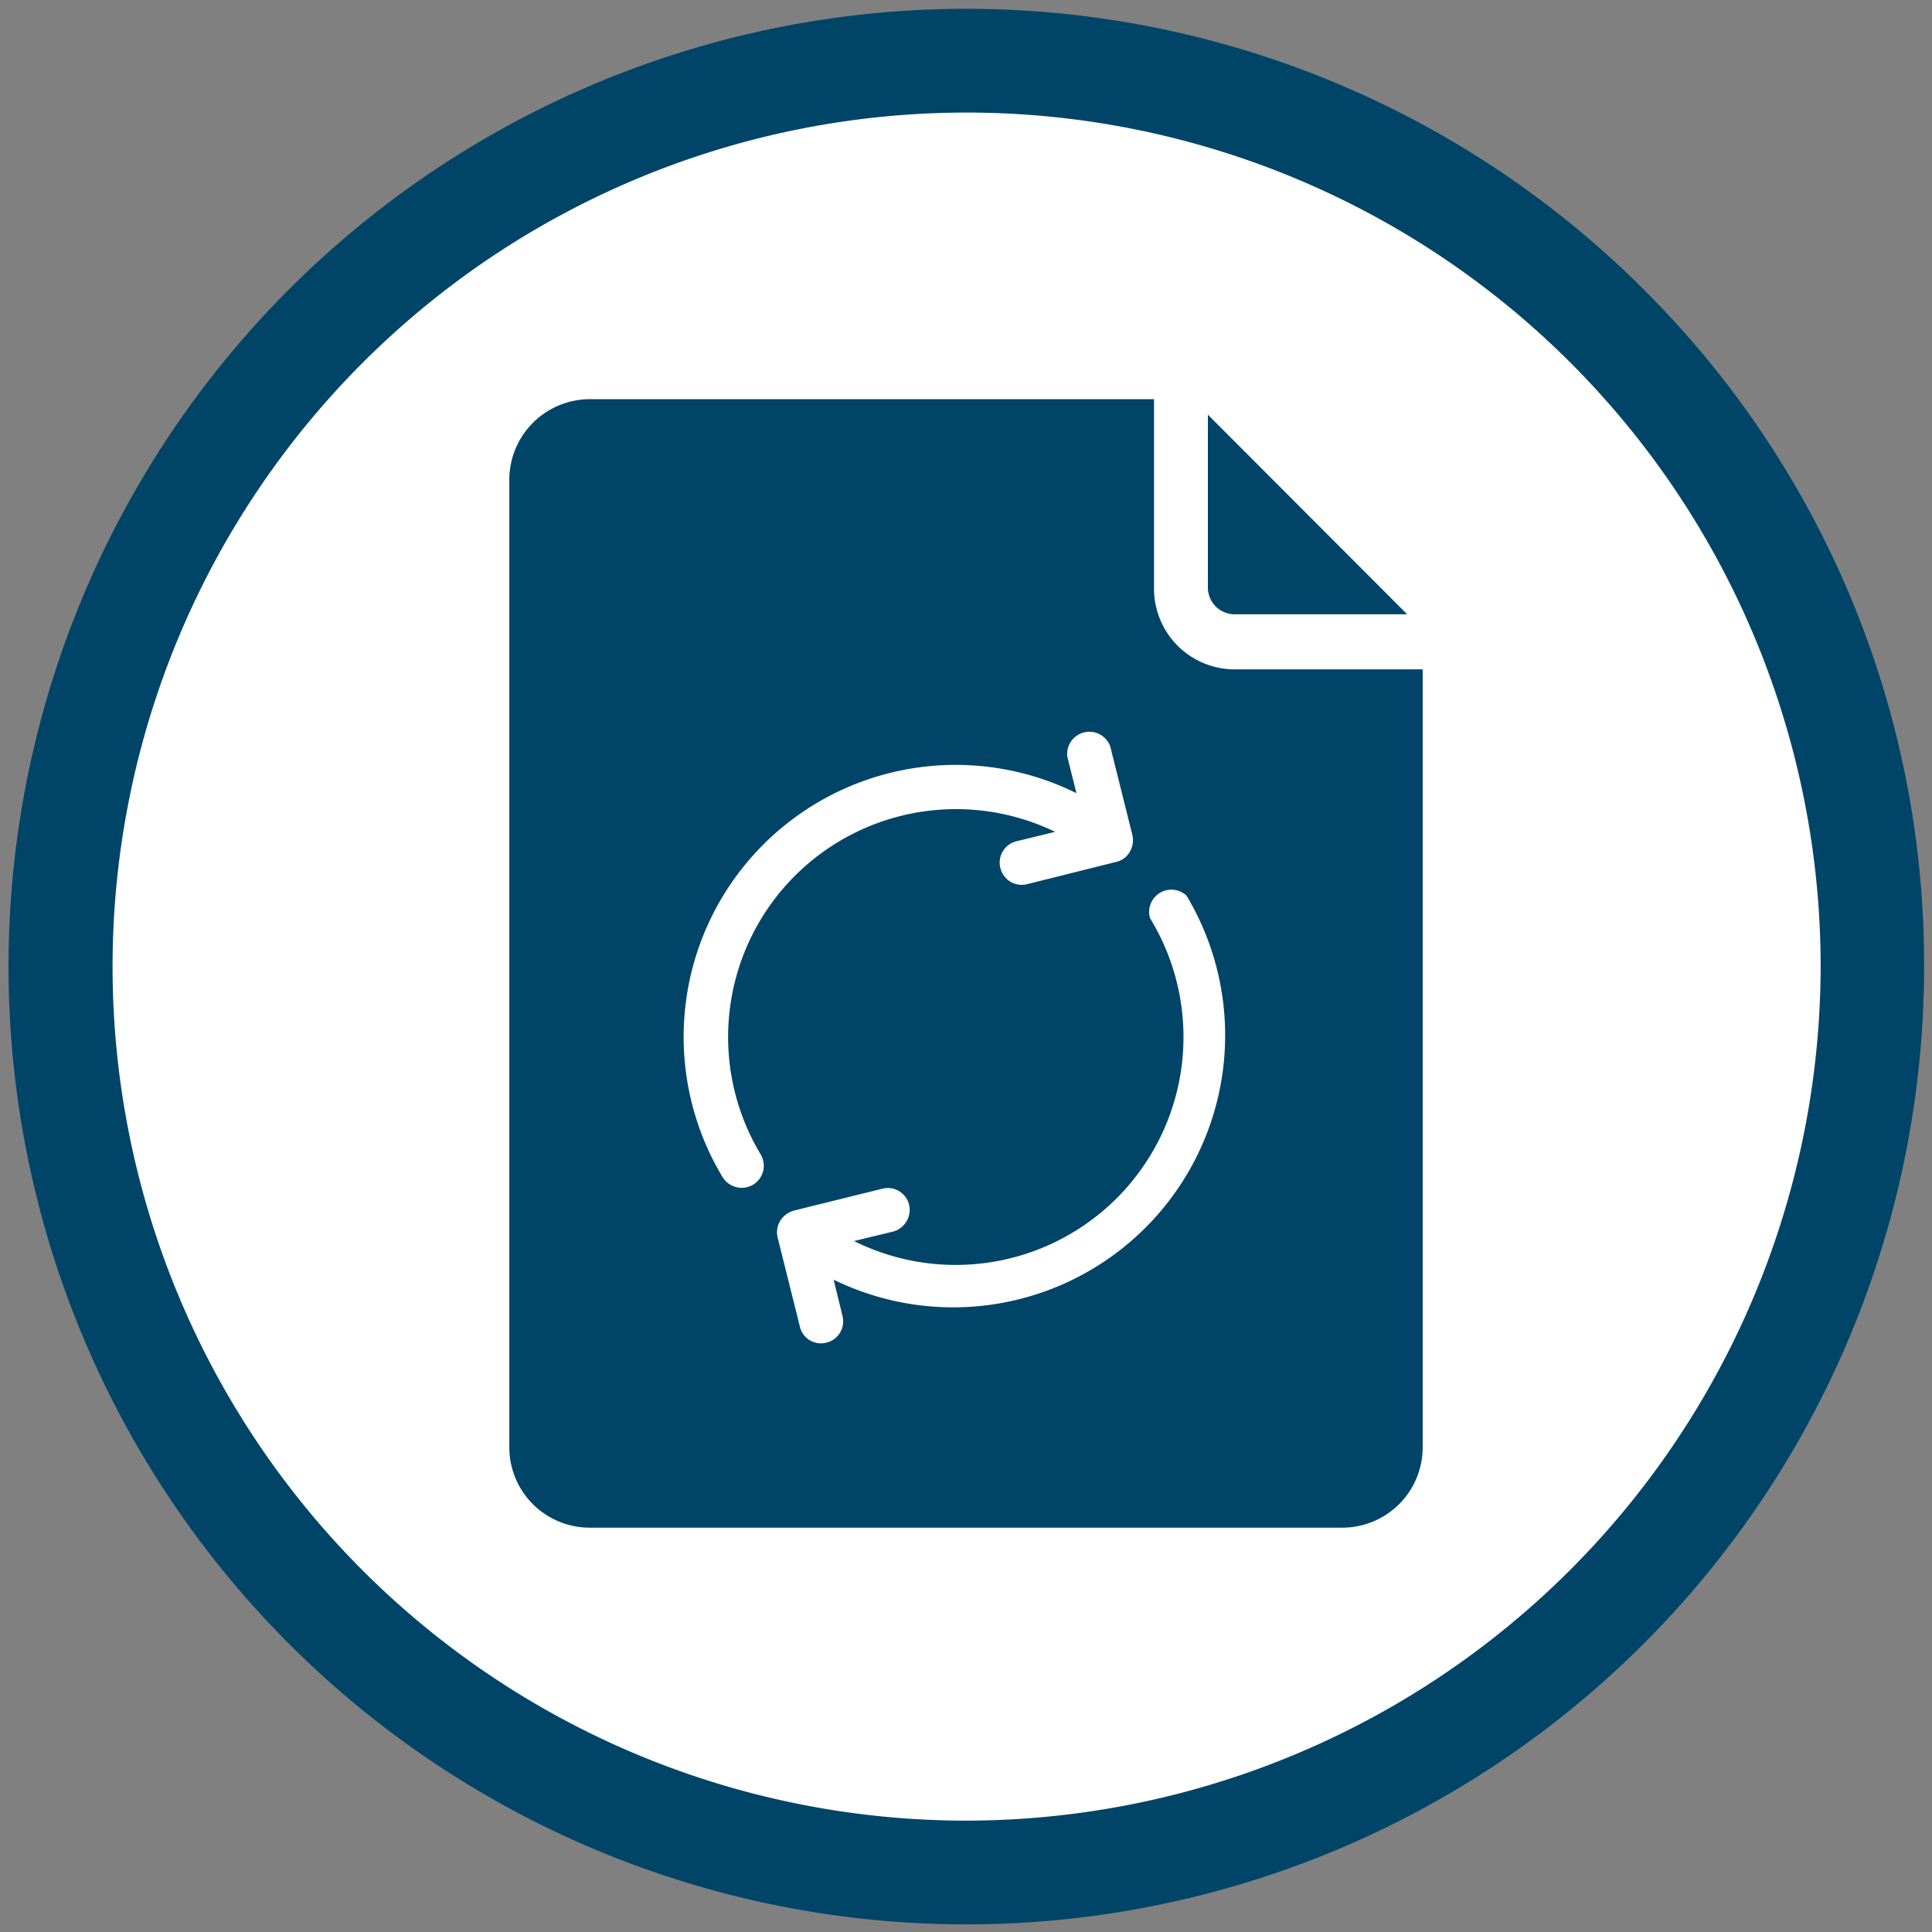 <svg id="Layer_1" data-name="Layer 1" xmlns="http://www.w3.org/2000/svg" viewBox="0 0 63.5 63.5"><rect x="0" y="0" width="63.5" height="63.5" fill="#808080" stroke="none"/><defs><style>.cls-1,.cls-3{fill:#fff;}.cls-2{fill:#004568;}.cls-3{fill-rule:evenodd;}</style></defs><path class="cls-1" d="M31.75,2A29.79,29.79,0,1,0,61.54,31.75,29.82,29.82,0,0,0,31.75,2Z"/><path class="cls-2" d="M54,9.49a31.48,31.48,0,1,0,9.24,22.26A31.26,31.26,0,0,0,54,9.49ZM31.75,59.84A28.07,28.07,0,1,1,59.84,31.75,28.12,28.12,0,0,1,31.75,59.84Z"/><path class="cls-2" d="M40.58,20.19h5.67L39.7,13.63V19.3A.88.88,0,0,0,40.58,20.19Z"/><path class="cls-2" d="M40.58,22a2.65,2.65,0,0,1-2.65-2.65V13.12H19.39a2.65,2.65,0,0,0-2.65,2.65V47.56a2.64,2.64,0,0,0,2.65,2.65H44.11a2.64,2.64,0,0,0,2.65-2.65V22Z"/><path class="cls-3" d="M32.88,28.53a.72.72,0,0,1,.53-.88l1.27-.31A7.49,7.49,0,0,0,25,37.94h0a.73.73,0,0,1-.25,1,.74.74,0,0,1-1-.25A8.94,8.94,0,0,1,35.38,26.07l-.3-1.2a.73.73,0,0,1,1.41-.34l.73,2.92a.74.74,0,0,1-.09.55.67.67,0,0,1-.45.33l-2.92.73A.72.72,0,0,1,32.88,28.53ZM25.56,40.68a.74.74,0,0,1,.08-.55.77.77,0,0,1,.45-.34L29,39.07a.72.72,0,0,1,.88.53.74.74,0,0,1-.53.88l-1.28.31A7.49,7.49,0,0,0,37.8,30.18h0A.73.73,0,0,1,39,29.44h0A8.94,8.94,0,0,1,27.4,42.06l.29,1.19a.72.72,0,0,1-.53.88.71.71,0,0,1-.87-.53Z"/></svg>